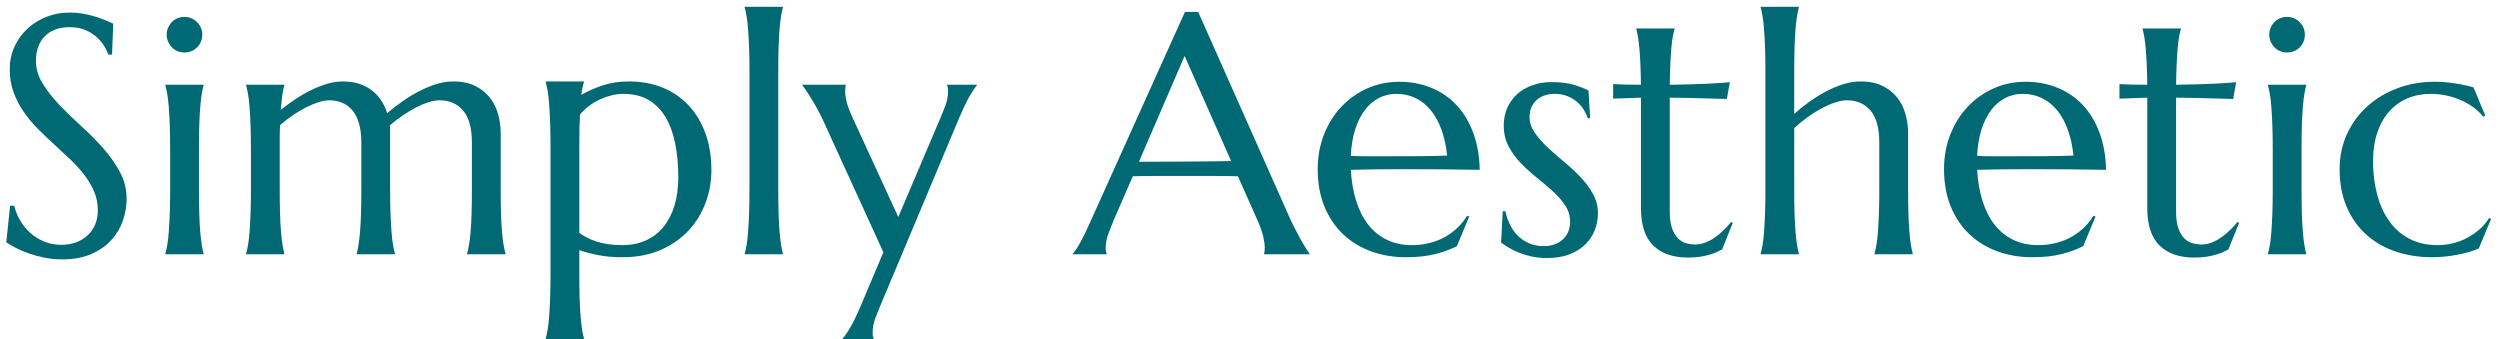 <?xml version="1.0" encoding="UTF-8"?>
<svg width="236px" height="32px" viewBox="0 0 236 32" version="1.1" xmlns="http://www.w3.org/2000/svg" xmlns:xlink="http://www.w3.org/1999/xlink">
    <title>logo green</title>
    <g id="Page-1" stroke="none" stroke-width="1" fill="none" fill-rule="evenodd">
        <g id="logo-green" transform="translate(0.594, 0.641)" fill="#006974" fill-rule="nonzero">
            <path d="M9.984,4.516 L9.641,4.516 C9.557,4.276 9.424,4.005 9.242,3.703 C9.06,3.401 8.82,3.117 8.523,2.852 C8.227,2.586 7.867,2.365 7.445,2.188 C7.023,2.01 6.526,1.922 5.953,1.922 C5.443,1.922 4.99,2 4.594,2.156 C4.198,2.312 3.867,2.531 3.602,2.812 C3.336,3.094 3.135,3.427 3,3.812 C2.865,4.198 2.797,4.625 2.797,5.094 C2.797,5.844 3.008,6.56 3.43,7.242 C3.852,7.924 4.38,8.599 5.016,9.266 C5.651,9.932 6.339,10.599 7.078,11.266 C7.818,11.932 8.505,12.625 9.141,13.344 C9.776,14.062 10.305,14.815 10.727,15.602 C11.148,16.388 11.359,17.234 11.359,18.141 C11.359,18.818 11.242,19.497 11.008,20.18 C10.773,20.862 10.411,21.474 9.922,22.016 C9.432,22.557 8.802,22.997 8.031,23.336 C7.26,23.674 6.344,23.844 5.281,23.844 C4.688,23.844 4.122,23.789 3.586,23.68 C3.049,23.57 2.555,23.435 2.102,23.273 C1.648,23.112 1.242,22.938 0.883,22.75 C0.523,22.562 0.229,22.391 0,22.234 L0.359,18.781 L0.75,18.781 C0.865,19.271 1.052,19.737 1.312,20.18 C1.573,20.622 1.893,21.013 2.273,21.352 C2.654,21.69 3.089,21.961 3.578,22.164 C4.068,22.367 4.604,22.469 5.188,22.469 C5.719,22.469 6.195,22.388 6.617,22.227 C7.039,22.065 7.401,21.841 7.703,21.555 C8.005,21.268 8.237,20.927 8.398,20.531 C8.56,20.135 8.641,19.703 8.641,19.234 C8.641,18.578 8.521,17.971 8.281,17.414 C8.042,16.857 7.727,16.328 7.336,15.828 C6.945,15.328 6.503,14.844 6.008,14.375 C5.513,13.906 5.005,13.435 4.484,12.961 C3.964,12.487 3.456,12 2.961,11.5 C2.466,11 2.023,10.466 1.633,9.898 C1.242,9.331 0.927,8.721 0.688,8.07 C0.448,7.419 0.328,6.703 0.328,5.922 C0.328,5.099 0.487,4.357 0.805,3.695 C1.122,3.034 1.544,2.469 2.07,2 C2.596,1.531 3.193,1.172 3.859,0.922 C4.526,0.672 5.214,0.547 5.922,0.547 C6.443,0.547 6.922,0.589 7.359,0.672 C7.797,0.755 8.19,0.854 8.539,0.969 C8.888,1.083 9.193,1.198 9.453,1.312 C9.714,1.427 9.927,1.521 10.094,1.594 L9.984,4.516 Z" id="Path"></path>
            <path d="M15.469,13.469 C15.469,12.583 15.456,11.81 15.43,11.148 C15.404,10.487 15.372,9.917 15.336,9.438 C15.299,8.958 15.253,8.557 15.195,8.234 C15.138,7.911 15.078,7.641 15.016,7.422 L15.016,7.359 L18.625,7.359 L18.625,7.422 C18.562,7.641 18.505,7.911 18.453,8.234 C18.401,8.557 18.354,8.958 18.312,9.438 C18.271,9.917 18.24,10.487 18.219,11.148 C18.198,11.81 18.188,12.583 18.188,13.469 L18.188,17.25 C18.188,18.135 18.198,18.909 18.219,19.57 C18.24,20.232 18.271,20.802 18.312,21.281 C18.354,21.76 18.401,22.161 18.453,22.484 C18.505,22.807 18.562,23.078 18.625,23.297 L18.625,23.359 L15.016,23.359 L15.016,23.297 C15.078,23.078 15.138,22.807 15.195,22.484 C15.253,22.161 15.299,21.76 15.336,21.281 C15.372,20.802 15.404,20.232 15.43,19.57 C15.456,18.909 15.469,18.135 15.469,17.25 L15.469,13.469 Z M15.141,2.625 C15.141,2.396 15.185,2.18 15.273,1.977 C15.362,1.773 15.479,1.596 15.625,1.445 C15.771,1.294 15.945,1.174 16.148,1.086 C16.352,0.997 16.573,0.953 16.812,0.953 C17.052,0.953 17.273,0.997 17.477,1.086 C17.68,1.174 17.857,1.294 18.008,1.445 C18.159,1.596 18.279,1.773 18.367,1.977 C18.456,2.18 18.5,2.396 18.5,2.625 C18.5,3.104 18.339,3.505 18.016,3.828 C17.693,4.151 17.292,4.312 16.812,4.312 C16.573,4.312 16.352,4.268 16.148,4.18 C15.945,4.091 15.771,3.971 15.625,3.82 C15.479,3.669 15.362,3.492 15.273,3.289 C15.185,3.086 15.141,2.865 15.141,2.625 Z" id="Shape"></path>
            <path d="M33.516,12.828 C33.516,12.141 33.445,11.547 33.305,11.047 C33.164,10.547 32.961,10.133 32.695,9.805 C32.43,9.477 32.109,9.232 31.734,9.07 C31.359,8.909 30.943,8.828 30.484,8.828 C30.172,8.828 29.823,8.891 29.438,9.016 C29.052,9.141 28.654,9.31 28.242,9.523 C27.831,9.737 27.419,9.984 27.008,10.266 C26.596,10.547 26.208,10.849 25.844,11.172 C25.823,11.505 25.812,11.862 25.812,12.242 C25.812,12.622 25.812,13.031 25.812,13.469 L25.812,17.25 C25.812,18.135 25.823,18.909 25.844,19.57 C25.865,20.232 25.896,20.802 25.938,21.281 C25.979,21.76 26.026,22.161 26.078,22.484 C26.13,22.807 26.188,23.078 26.25,23.297 L26.25,23.359 L22.641,23.359 L22.641,23.297 C22.703,23.078 22.763,22.807 22.82,22.484 C22.878,22.161 22.924,21.76 22.961,21.281 C22.997,20.802 23.029,20.232 23.055,19.57 C23.081,18.909 23.094,18.135 23.094,17.25 L23.094,13.469 C23.094,12.583 23.081,11.81 23.055,11.148 C23.029,10.487 22.997,9.917 22.961,9.438 C22.924,8.958 22.878,8.557 22.82,8.234 C22.763,7.911 22.703,7.641 22.641,7.422 L22.641,7.359 L26.25,7.359 L26.25,7.422 C26.167,7.661 26.102,7.966 26.055,8.336 C26.008,8.706 25.958,9.172 25.906,9.734 C26.323,9.401 26.771,9.073 27.25,8.75 C27.729,8.427 28.221,8.141 28.727,7.891 C29.232,7.641 29.74,7.438 30.25,7.281 C30.76,7.125 31.266,7.047 31.766,7.047 C32.359,7.047 32.885,7.125 33.344,7.281 C33.802,7.438 34.203,7.651 34.547,7.922 C34.891,8.193 35.18,8.51 35.414,8.875 C35.648,9.24 35.828,9.63 35.953,10.047 C36.38,9.682 36.846,9.32 37.352,8.961 C37.857,8.602 38.378,8.281 38.914,8 C39.451,7.719 39.997,7.49 40.555,7.312 C41.112,7.135 41.656,7.047 42.188,7.047 C43,7.047 43.69,7.188 44.258,7.469 C44.826,7.75 45.289,8.12 45.648,8.578 C46.008,9.036 46.268,9.56 46.43,10.148 C46.591,10.737 46.672,11.333 46.672,11.938 L46.672,17.25 C46.672,18.135 46.682,18.909 46.703,19.57 C46.724,20.232 46.755,20.802 46.797,21.281 C46.839,21.76 46.888,22.161 46.945,22.484 C47.003,22.807 47.062,23.078 47.125,23.297 L47.125,23.359 L43.5,23.359 L43.5,23.297 C43.562,23.078 43.622,22.807 43.68,22.484 C43.737,22.161 43.786,21.76 43.828,21.281 C43.87,20.802 43.901,20.232 43.922,19.57 C43.943,18.909 43.953,18.135 43.953,17.25 L43.953,12.828 C43.953,11.453 43.677,10.443 43.125,9.797 C42.573,9.151 41.833,8.828 40.906,8.828 C40.583,8.828 40.227,8.891 39.836,9.016 C39.445,9.141 39.042,9.312 38.625,9.531 C38.208,9.75 37.792,10.003 37.375,10.289 C36.958,10.576 36.568,10.88 36.203,11.203 C36.224,11.328 36.234,11.453 36.234,11.578 C36.234,11.703 36.234,11.823 36.234,11.938 L36.234,17.25 C36.234,18.135 36.247,18.909 36.273,19.57 C36.299,20.232 36.331,20.802 36.367,21.281 C36.404,21.76 36.451,22.161 36.508,22.484 C36.565,22.807 36.625,23.078 36.688,23.297 L36.688,23.359 L33.078,23.359 L33.078,23.297 C33.141,23.078 33.198,22.807 33.25,22.484 C33.302,22.161 33.349,21.76 33.391,21.281 C33.432,20.802 33.464,20.232 33.484,19.57 C33.505,18.909 33.516,18.135 33.516,17.25 L33.516,12.828 Z" id="Path"></path>
            <path d="M51.375,13.156 C51.375,12.271 51.362,11.497 51.336,10.836 C51.31,10.174 51.279,9.604 51.242,9.125 C51.206,8.646 51.159,8.245 51.102,7.922 C51.044,7.599 50.984,7.328 50.922,7.109 L50.922,7.047 L54.531,7.047 L54.531,7.109 C54.479,7.266 54.432,7.443 54.391,7.641 C54.349,7.839 54.312,8.062 54.281,8.312 C54.896,7.958 55.576,7.659 56.32,7.414 C57.065,7.169 57.891,7.047 58.797,7.047 C59.953,7.047 61.008,7.242 61.961,7.633 C62.914,8.023 63.732,8.583 64.414,9.312 C65.096,10.042 65.625,10.922 66,11.953 C66.375,12.984 66.562,14.141 66.562,15.422 C66.562,16.495 66.378,17.526 66.008,18.516 C65.638,19.505 65.096,20.38 64.383,21.141 C63.669,21.901 62.792,22.508 61.75,22.961 C60.708,23.414 59.51,23.641 58.156,23.641 C57.344,23.641 56.604,23.578 55.938,23.453 C55.271,23.328 54.656,23.167 54.094,22.969 L54.094,25.25 C54.094,26.135 54.104,26.909 54.125,27.57 C54.146,28.232 54.177,28.802 54.219,29.281 C54.26,29.76 54.307,30.161 54.359,30.484 C54.411,30.807 54.469,31.078 54.531,31.297 L54.531,31.359 L50.922,31.359 L50.922,31.297 C50.984,31.078 51.044,30.807 51.102,30.484 C51.159,30.161 51.206,29.76 51.242,29.281 C51.279,28.802 51.31,28.232 51.336,27.57 C51.362,26.909 51.375,26.135 51.375,25.25 L51.375,13.156 Z M58.25,8.219 C57.896,8.219 57.534,8.263 57.164,8.352 C56.794,8.44 56.43,8.565 56.07,8.727 C55.711,8.888 55.367,9.091 55.039,9.336 C54.711,9.581 54.417,9.859 54.156,10.172 C54.135,10.568 54.12,11.016 54.109,11.516 C54.099,12.016 54.094,12.562 54.094,13.156 L54.094,21.344 C54.302,21.5 54.536,21.646 54.797,21.781 C55.057,21.917 55.352,22.039 55.68,22.148 C56.008,22.258 56.378,22.344 56.789,22.406 C57.201,22.469 57.656,22.5 58.156,22.5 C58.969,22.5 59.703,22.354 60.359,22.062 C61.016,21.771 61.57,21.349 62.023,20.797 C62.477,20.245 62.826,19.573 63.07,18.781 C63.315,17.99 63.438,17.094 63.438,16.094 C63.438,14.969 63.344,13.924 63.156,12.961 C62.969,11.997 62.669,11.164 62.258,10.461 C61.846,9.758 61.312,9.208 60.656,8.812 C60,8.417 59.198,8.219 58.25,8.219 Z" id="Shape"></path>
            <path d="M70.156,6.109 C70.156,5.224 70.143,4.451 70.117,3.789 C70.091,3.128 70.06,2.557 70.023,2.078 C69.987,1.599 69.94,1.198 69.883,0.875 C69.826,0.552 69.766,0.281 69.703,0.062 L69.703,0 L73.312,0 L73.312,0.062 C73.25,0.281 73.193,0.552 73.141,0.875 C73.089,1.198 73.042,1.599 73,2.078 C72.958,2.557 72.927,3.128 72.906,3.789 C72.885,4.451 72.875,5.224 72.875,6.109 L72.875,17.25 C72.875,18.135 72.885,18.909 72.906,19.57 C72.927,20.232 72.958,20.802 73,21.281 C73.042,21.76 73.089,22.161 73.141,22.484 C73.193,22.807 73.25,23.078 73.312,23.297 L73.312,23.359 L69.703,23.359 L69.703,23.297 C69.766,23.078 69.826,22.807 69.883,22.484 C69.94,22.161 69.987,21.76 70.023,21.281 C70.06,20.802 70.091,20.232 70.117,19.57 C70.143,18.909 70.156,18.135 70.156,17.25 L70.156,6.109 Z" id="Path"></path>
            <path d="M82.797,23.172 L77.297,11.141 C77.099,10.682 76.885,10.242 76.656,9.82 C76.427,9.398 76.211,9.021 76.008,8.688 C75.805,8.354 75.625,8.076 75.469,7.852 C75.312,7.628 75.208,7.484 75.156,7.422 L75.156,7.359 L79.25,7.359 L79.25,7.422 C79.229,7.474 79.214,7.552 79.203,7.656 C79.193,7.76 79.188,7.854 79.188,7.938 C79.188,8.26 79.237,8.617 79.336,9.008 C79.435,9.398 79.62,9.885 79.891,10.469 L84.203,19.844 L88.141,10.594 C88.307,10.208 88.477,9.786 88.648,9.328 C88.82,8.87 88.906,8.406 88.906,7.938 C88.906,7.802 88.896,7.69 88.875,7.602 C88.854,7.513 88.833,7.453 88.812,7.422 L88.812,7.359 L91.625,7.359 L91.625,7.422 C91.438,7.62 91.201,7.971 90.914,8.477 C90.628,8.982 90.323,9.615 90,10.375 L82.547,28.125 C82.38,28.51 82.211,28.932 82.039,29.391 C81.867,29.849 81.781,30.312 81.781,30.781 C81.781,30.917 81.792,31.029 81.812,31.117 C81.833,31.206 81.854,31.266 81.875,31.297 L81.875,31.359 L78.953,31.359 L78.953,31.297 C79.151,31.099 79.393,30.753 79.68,30.258 C79.966,29.763 80.271,29.141 80.594,28.391 L82.797,23.172 Z" id="Path"></path>
            <path d="M118.734,23.359 L118.734,23.297 C118.755,23.245 118.771,23.167 118.781,23.062 C118.792,22.958 118.797,22.865 118.797,22.781 C118.797,22.458 118.753,22.102 118.664,21.711 C118.576,21.32 118.406,20.833 118.156,20.25 L116.266,16 C115.682,15.979 114.906,15.969 113.938,15.969 C112.969,15.969 111.922,15.969 110.797,15.969 C109.974,15.969 109.18,15.969 108.414,15.969 C107.648,15.969 106.958,15.979 106.344,16 L104.547,20.125 C104.391,20.51 104.224,20.932 104.047,21.391 C103.87,21.849 103.781,22.312 103.781,22.781 C103.781,22.917 103.792,23.029 103.812,23.117 C103.833,23.206 103.854,23.266 103.875,23.297 L103.875,23.359 L100.688,23.359 L100.688,23.297 C100.875,23.099 101.109,22.747 101.391,22.242 C101.672,21.737 101.979,21.104 102.312,20.344 L111.266,0.484 L112.516,0.484 L121,19.578 C121.198,20.026 121.404,20.461 121.617,20.883 C121.831,21.305 122.031,21.682 122.219,22.016 C122.406,22.349 122.573,22.63 122.719,22.859 C122.865,23.089 122.964,23.234 123.016,23.297 L123.016,23.359 L118.734,23.359 Z M108.609,14.625 C109.214,14.625 109.833,14.622 110.469,14.617 C111.104,14.612 111.727,14.607 112.336,14.602 C112.945,14.596 113.531,14.591 114.094,14.586 C114.656,14.581 115.167,14.573 115.625,14.562 L111.234,4.641 L106.922,14.625 L108.609,14.625 Z" id="Shape"></path>
            <path d="M132.109,23.641 C130.953,23.641 129.87,23.458 128.859,23.094 C127.849,22.729 126.969,22.195 126.219,21.492 C125.469,20.789 124.878,19.919 124.445,18.883 C124.013,17.846 123.797,16.661 123.797,15.328 C123.797,14.151 123.995,13.06 124.391,12.055 C124.786,11.049 125.333,10.177 126.031,9.438 C126.729,8.698 127.544,8.12 128.477,7.703 C129.409,7.286 130.417,7.078 131.5,7.078 C132.573,7.078 133.568,7.263 134.484,7.633 C135.401,8.003 136.195,8.539 136.867,9.242 C137.539,9.945 138.07,10.815 138.461,11.852 C138.852,12.888 139.062,14.068 139.094,15.391 C137.917,15.37 136.74,15.354 135.562,15.344 C134.385,15.333 133.161,15.328 131.891,15.328 C130.984,15.328 130.102,15.333 129.242,15.344 C128.383,15.354 127.609,15.37 126.922,15.391 C126.984,16.474 127.154,17.453 127.43,18.328 C127.706,19.203 128.086,19.951 128.57,20.57 C129.055,21.19 129.643,21.667 130.336,22 C131.029,22.333 131.812,22.5 132.688,22.5 C133.292,22.5 133.862,22.43 134.398,22.289 C134.935,22.148 135.422,21.953 135.859,21.703 C136.297,21.453 136.688,21.159 137.031,20.82 C137.375,20.482 137.667,20.115 137.906,19.719 L138.094,19.812 L136.938,22.594 C136.375,22.885 135.703,23.133 134.922,23.336 C134.141,23.539 133.203,23.641 132.109,23.641 Z M130.031,14.109 C131.073,14.109 132.117,14.107 133.164,14.102 C134.211,14.096 135.161,14.078 136.016,14.047 C135.922,13.141 135.745,12.328 135.484,11.609 C135.224,10.891 134.891,10.281 134.484,9.781 C134.078,9.281 133.599,8.896 133.047,8.625 C132.495,8.354 131.885,8.219 131.219,8.219 C130.615,8.219 130.06,8.352 129.555,8.617 C129.049,8.883 128.609,9.266 128.234,9.766 C127.859,10.266 127.557,10.878 127.328,11.602 C127.099,12.326 126.964,13.151 126.922,14.078 C127.391,14.099 127.885,14.109 128.406,14.109 C128.927,14.109 129.469,14.109 130.031,14.109 Z" id="Shape"></path>
            <path d="M149.516,10.5 L149.297,10.531 C149.224,10.292 149.107,10.036 148.945,9.766 C148.784,9.495 148.576,9.245 148.32,9.016 C148.065,8.786 147.758,8.596 147.398,8.445 C147.039,8.294 146.625,8.219 146.156,8.219 C145.833,8.219 145.529,8.266 145.242,8.359 C144.956,8.453 144.706,8.591 144.492,8.773 C144.279,8.956 144.109,9.182 143.984,9.453 C143.859,9.724 143.797,10.042 143.797,10.406 C143.797,10.917 143.956,11.404 144.273,11.867 C144.591,12.331 144.99,12.789 145.469,13.242 C145.948,13.695 146.466,14.151 147.023,14.609 C147.581,15.068 148.099,15.547 148.578,16.047 C149.057,16.547 149.456,17.081 149.773,17.648 C150.091,18.216 150.25,18.828 150.25,19.484 C150.25,20.016 150.156,20.534 149.969,21.039 C149.781,21.544 149.492,21.995 149.102,22.391 C148.711,22.786 148.211,23.107 147.602,23.352 C146.992,23.596 146.266,23.719 145.422,23.719 C144.922,23.719 144.456,23.672 144.023,23.578 C143.591,23.484 143.195,23.367 142.836,23.227 C142.477,23.086 142.154,22.93 141.867,22.758 C141.581,22.586 141.328,22.422 141.109,22.266 L141.266,19.297 L141.516,19.297 C141.62,19.786 141.776,20.234 141.984,20.641 C142.193,21.047 142.451,21.393 142.758,21.68 C143.065,21.966 143.417,22.19 143.812,22.352 C144.208,22.513 144.641,22.594 145.109,22.594 C145.88,22.594 146.492,22.38 146.945,21.953 C147.398,21.526 147.625,20.969 147.625,20.281 C147.625,19.729 147.471,19.221 147.164,18.758 C146.857,18.294 146.469,17.849 146,17.422 C145.531,16.995 145.029,16.568 144.492,16.141 C143.956,15.714 143.453,15.258 142.984,14.773 C142.516,14.289 142.128,13.758 141.82,13.18 C141.513,12.602 141.359,11.943 141.359,11.203 C141.359,10.599 141.471,10.044 141.695,9.539 C141.919,9.034 142.232,8.602 142.633,8.242 C143.034,7.883 143.51,7.604 144.062,7.406 C144.615,7.208 145.219,7.109 145.875,7.109 C146.74,7.109 147.461,7.201 148.039,7.383 C148.617,7.565 149.057,7.74 149.359,7.906 L149.516,10.5 Z" id="Path"></path>
            <path d="M159.438,22.438 C159.75,22.438 160.06,22.38 160.367,22.266 C160.674,22.151 160.971,21.995 161.258,21.797 C161.544,21.599 161.82,21.372 162.086,21.117 C162.352,20.862 162.599,20.594 162.828,20.312 L162.984,20.391 L161.969,22.906 C161.844,22.969 161.69,23.044 161.508,23.133 C161.326,23.221 161.107,23.305 160.852,23.383 C160.596,23.461 160.297,23.529 159.953,23.586 C159.609,23.643 159.203,23.672 158.734,23.672 C157.339,23.672 156.253,23.294 155.477,22.539 C154.701,21.784 154.312,20.604 154.312,19 L154.312,8.578 L151.688,8.672 L151.688,7.297 C152.01,7.318 152.396,7.333 152.844,7.344 C153.292,7.354 153.781,7.359 154.312,7.359 C154.302,6.62 154.284,5.966 154.258,5.398 C154.232,4.831 154.201,4.336 154.164,3.914 C154.128,3.492 154.083,3.135 154.031,2.844 C153.979,2.552 153.927,2.307 153.875,2.109 L153.875,2.047 L157.484,2.047 L157.484,2.109 C157.422,2.307 157.365,2.552 157.312,2.844 C157.26,3.135 157.216,3.49 157.18,3.906 C157.143,4.323 157.112,4.815 157.086,5.383 C157.06,5.951 157.042,6.609 157.031,7.359 C157.688,7.349 158.331,7.336 158.961,7.32 C159.591,7.305 160.164,7.284 160.68,7.258 C161.195,7.232 161.633,7.206 161.992,7.18 C162.352,7.154 162.589,7.13 162.703,7.109 L162.422,8.703 C161.891,8.693 161.333,8.677 160.75,8.656 C160.25,8.635 159.677,8.62 159.031,8.609 C158.385,8.599 157.719,8.589 157.031,8.578 L157.031,19.328 C157.031,19.974 157.102,20.497 157.242,20.898 C157.383,21.299 157.565,21.615 157.789,21.844 C158.013,22.073 158.268,22.229 158.555,22.312 C158.841,22.396 159.135,22.438 159.438,22.438 Z" id="Path"></path>
            <path d="M176.812,12.828 C176.812,11.453 176.536,10.443 175.984,9.797 C175.432,9.151 174.693,8.828 173.766,8.828 C173.422,8.828 173.039,8.898 172.617,9.039 C172.195,9.18 171.763,9.37 171.32,9.609 C170.878,9.849 170.438,10.128 170,10.445 C169.562,10.763 169.156,11.099 168.781,11.453 L168.781,17.25 C168.781,18.135 168.792,18.909 168.812,19.57 C168.833,20.232 168.865,20.802 168.906,21.281 C168.948,21.76 168.995,22.161 169.047,22.484 C169.099,22.807 169.156,23.078 169.219,23.297 L169.219,23.359 L165.609,23.359 L165.609,23.297 C165.672,23.078 165.732,22.807 165.789,22.484 C165.846,22.161 165.893,21.76 165.93,21.281 C165.966,20.802 165.997,20.232 166.023,19.57 C166.049,18.909 166.062,18.135 166.062,17.25 L166.062,6.109 C166.062,5.224 166.049,4.451 166.023,3.789 C165.997,3.128 165.966,2.557 165.93,2.078 C165.893,1.599 165.846,1.198 165.789,0.875 C165.732,0.552 165.672,0.281 165.609,0.062 L165.609,0 L169.219,0 L169.219,0.062 C169.156,0.281 169.099,0.552 169.047,0.875 C168.995,1.198 168.948,1.599 168.906,2.078 C168.865,2.557 168.833,3.128 168.812,3.789 C168.792,4.451 168.781,5.224 168.781,6.109 L168.781,10.109 C169.198,9.734 169.659,9.365 170.164,9 C170.669,8.635 171.193,8.307 171.734,8.016 C172.276,7.724 172.828,7.49 173.391,7.312 C173.953,7.135 174.505,7.047 175.047,7.047 C175.859,7.047 176.549,7.188 177.117,7.469 C177.685,7.75 178.148,8.12 178.508,8.578 C178.867,9.036 179.128,9.56 179.289,10.148 C179.451,10.737 179.531,11.333 179.531,11.938 L179.531,17.25 C179.531,18.135 179.542,18.909 179.562,19.57 C179.583,20.232 179.615,20.802 179.656,21.281 C179.698,21.76 179.745,22.161 179.797,22.484 C179.849,22.807 179.906,23.078 179.969,23.297 L179.969,23.359 L176.359,23.359 L176.359,23.297 C176.422,23.078 176.482,22.807 176.539,22.484 C176.596,22.161 176.643,21.76 176.68,21.281 C176.716,20.802 176.747,20.232 176.773,19.57 C176.799,18.909 176.812,18.135 176.812,17.25 L176.812,12.828 Z" id="Path"></path>
            <path d="M191.234,23.641 C190.078,23.641 188.995,23.458 187.984,23.094 C186.974,22.729 186.094,22.195 185.344,21.492 C184.594,20.789 184.003,19.919 183.57,18.883 C183.138,17.846 182.922,16.661 182.922,15.328 C182.922,14.151 183.12,13.06 183.516,12.055 C183.911,11.049 184.458,10.177 185.156,9.438 C185.854,8.698 186.669,8.12 187.602,7.703 C188.534,7.286 189.542,7.078 190.625,7.078 C191.698,7.078 192.693,7.263 193.609,7.633 C194.526,8.003 195.32,8.539 195.992,9.242 C196.664,9.945 197.195,10.815 197.586,11.852 C197.977,12.888 198.188,14.068 198.219,15.391 C197.042,15.37 195.865,15.354 194.688,15.344 C193.51,15.333 192.286,15.328 191.016,15.328 C190.109,15.328 189.227,15.333 188.367,15.344 C187.508,15.354 186.734,15.37 186.047,15.391 C186.109,16.474 186.279,17.453 186.555,18.328 C186.831,19.203 187.211,19.951 187.695,20.57 C188.18,21.19 188.768,21.667 189.461,22 C190.154,22.333 190.938,22.5 191.812,22.5 C192.417,22.5 192.987,22.43 193.523,22.289 C194.06,22.148 194.547,21.953 194.984,21.703 C195.422,21.453 195.812,21.159 196.156,20.82 C196.5,20.482 196.792,20.115 197.031,19.719 L197.219,19.812 L196.062,22.594 C195.5,22.885 194.828,23.133 194.047,23.336 C193.266,23.539 192.328,23.641 191.234,23.641 Z M189.156,14.109 C190.198,14.109 191.242,14.107 192.289,14.102 C193.336,14.096 194.286,14.078 195.141,14.047 C195.047,13.141 194.87,12.328 194.609,11.609 C194.349,10.891 194.016,10.281 193.609,9.781 C193.203,9.281 192.724,8.896 192.172,8.625 C191.62,8.354 191.01,8.219 190.344,8.219 C189.74,8.219 189.185,8.352 188.68,8.617 C188.174,8.883 187.734,9.266 187.359,9.766 C186.984,10.266 186.682,10.878 186.453,11.602 C186.224,12.326 186.089,13.151 186.047,14.078 C186.516,14.099 187.01,14.109 187.531,14.109 C188.052,14.109 188.594,14.109 189.156,14.109 Z" id="Shape"></path>
            <path d="M207.234,22.438 C207.547,22.438 207.857,22.38 208.164,22.266 C208.471,22.151 208.768,21.995 209.055,21.797 C209.341,21.599 209.617,21.372 209.883,21.117 C210.148,20.862 210.396,20.594 210.625,20.312 L210.781,20.391 L209.766,22.906 C209.641,22.969 209.487,23.044 209.305,23.133 C209.122,23.221 208.904,23.305 208.648,23.383 C208.393,23.461 208.094,23.529 207.75,23.586 C207.406,23.643 207,23.672 206.531,23.672 C205.135,23.672 204.049,23.294 203.273,22.539 C202.497,21.784 202.109,20.604 202.109,19 L202.109,8.578 L199.484,8.672 L199.484,7.297 C199.807,7.318 200.193,7.333 200.641,7.344 C201.089,7.354 201.578,7.359 202.109,7.359 C202.099,6.62 202.081,5.966 202.055,5.398 C202.029,4.831 201.997,4.336 201.961,3.914 C201.924,3.492 201.88,3.135 201.828,2.844 C201.776,2.552 201.724,2.307 201.672,2.109 L201.672,2.047 L205.281,2.047 L205.281,2.109 C205.219,2.307 205.161,2.552 205.109,2.844 C205.057,3.135 205.013,3.49 204.977,3.906 C204.94,4.323 204.909,4.815 204.883,5.383 C204.857,5.951 204.839,6.609 204.828,7.359 C205.484,7.349 206.128,7.336 206.758,7.32 C207.388,7.305 207.961,7.284 208.477,7.258 C208.992,7.232 209.43,7.206 209.789,7.18 C210.148,7.154 210.385,7.13 210.5,7.109 L210.219,8.703 C209.688,8.693 209.13,8.677 208.547,8.656 C208.047,8.635 207.474,8.62 206.828,8.609 C206.182,8.599 205.516,8.589 204.828,8.578 L204.828,19.328 C204.828,19.974 204.898,20.497 205.039,20.898 C205.18,21.299 205.362,21.615 205.586,21.844 C205.81,22.073 206.065,22.229 206.352,22.312 C206.638,22.396 206.932,22.438 207.234,22.438 Z" id="Path"></path>
            <path d="M213.953,13.469 C213.953,12.583 213.94,11.81 213.914,11.148 C213.888,10.487 213.857,9.917 213.82,9.438 C213.784,8.958 213.737,8.557 213.68,8.234 C213.622,7.911 213.562,7.641 213.5,7.422 L213.5,7.359 L217.109,7.359 L217.109,7.422 C217.047,7.641 216.99,7.911 216.938,8.234 C216.885,8.557 216.839,8.958 216.797,9.438 C216.755,9.917 216.724,10.487 216.703,11.148 C216.682,11.81 216.672,12.583 216.672,13.469 L216.672,17.25 C216.672,18.135 216.682,18.909 216.703,19.57 C216.724,20.232 216.755,20.802 216.797,21.281 C216.839,21.76 216.885,22.161 216.938,22.484 C216.99,22.807 217.047,23.078 217.109,23.297 L217.109,23.359 L213.5,23.359 L213.5,23.297 C213.562,23.078 213.622,22.807 213.68,22.484 C213.737,22.161 213.784,21.76 213.82,21.281 C213.857,20.802 213.888,20.232 213.914,19.57 C213.94,18.909 213.953,18.135 213.953,17.25 L213.953,13.469 Z M213.625,2.625 C213.625,2.396 213.669,2.18 213.758,1.977 C213.846,1.773 213.964,1.596 214.109,1.445 C214.255,1.294 214.43,1.174 214.633,1.086 C214.836,0.997 215.057,0.953 215.297,0.953 C215.536,0.953 215.758,0.997 215.961,1.086 C216.164,1.174 216.341,1.294 216.492,1.445 C216.643,1.596 216.763,1.773 216.852,1.977 C216.94,2.18 216.984,2.396 216.984,2.625 C216.984,3.104 216.823,3.505 216.5,3.828 C216.177,4.151 215.776,4.312 215.297,4.312 C215.057,4.312 214.836,4.268 214.633,4.18 C214.43,4.091 214.255,3.971 214.109,3.82 C213.964,3.669 213.846,3.492 213.758,3.289 C213.669,3.086 213.625,2.865 213.625,2.625 Z" id="Shape"></path>
            <path d="M234.562,20.031 L233.406,22.812 C233.125,22.938 232.802,23.052 232.438,23.156 C232.073,23.26 231.695,23.349 231.305,23.422 C230.914,23.495 230.521,23.549 230.125,23.586 C229.729,23.622 229.354,23.641 229,23.641 C227.74,23.641 226.576,23.456 225.508,23.086 C224.44,22.716 223.518,22.177 222.742,21.469 C221.966,20.76 221.359,19.891 220.922,18.859 C220.484,17.828 220.266,16.651 220.266,15.328 C220.266,14.151 220.492,13.06 220.945,12.055 C221.398,11.049 222.029,10.177 222.836,9.438 C223.643,8.698 224.594,8.12 225.688,7.703 C226.781,7.286 227.969,7.078 229.25,7.078 C229.833,7.078 230.458,7.128 231.125,7.227 C231.792,7.326 232.385,7.453 232.906,7.609 L234.016,10.266 L233.828,10.375 C233.568,10.052 233.258,9.758 232.898,9.492 C232.539,9.227 232.143,9 231.711,8.812 C231.279,8.625 230.823,8.479 230.344,8.375 C229.865,8.271 229.375,8.219 228.875,8.219 C228.062,8.219 227.323,8.362 226.656,8.648 C225.99,8.935 225.417,9.349 224.938,9.891 C224.458,10.432 224.086,11.096 223.82,11.883 C223.555,12.669 223.422,13.562 223.422,14.562 C223.422,15.688 223.549,16.734 223.805,17.703 C224.06,18.672 224.44,19.513 224.945,20.227 C225.451,20.94 226.086,21.497 226.852,21.898 C227.617,22.299 228.516,22.5 229.547,22.5 C230.026,22.5 230.503,22.44 230.977,22.32 C231.451,22.201 231.898,22.029 232.32,21.805 C232.742,21.581 233.13,21.312 233.484,21 C233.839,20.688 234.135,20.333 234.375,19.938 L234.562,20.031 Z" id="Path"></path>
        </g>
    </g>
</svg>